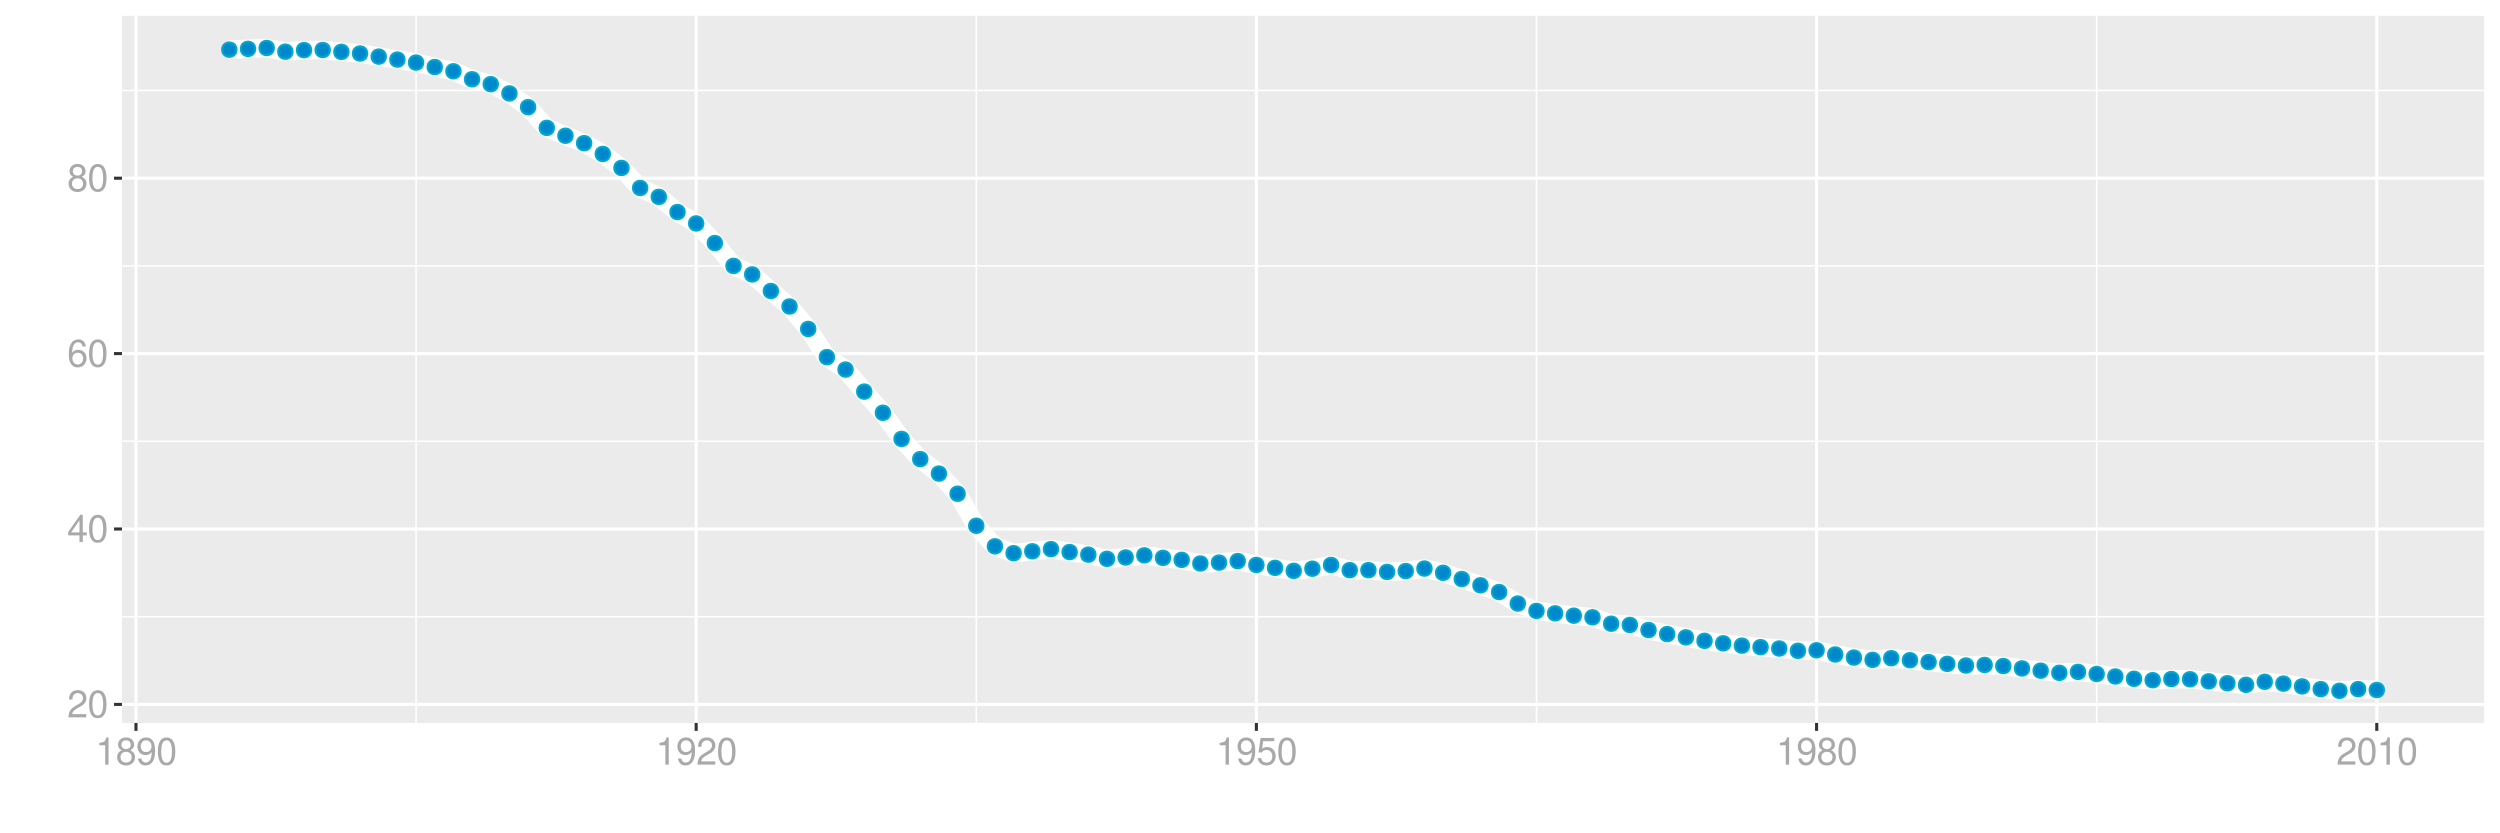 <?xml version="1.0" encoding="UTF-8"?>
<svg xmlns="http://www.w3.org/2000/svg" xmlns:xlink="http://www.w3.org/1999/xlink" width="864pt" height="288pt" viewBox="0 0 864 288" version="1.1">
<defs>
<g>
<symbol overflow="visible" id="glyph0-0">
<path style="stroke:none;" d=""/>
</symbol>
<symbol overflow="visible" id="glyph0-1">
<path style="stroke:none;" d="M 6.578 -1.125 L 1.734 -1.125 C 1.844 -1.906 2.266 -2.406 3.391 -3.094 L 4.688 -3.828 C 5.984 -4.531 6.641 -5.5 6.641 -6.656 C 6.641 -7.438 6.328 -8.156 5.781 -8.672 C 5.234 -9.172 4.562 -9.406 3.688 -9.406 C 2.516 -9.406 1.656 -8.984 1.141 -8.172 C 0.812 -7.688 0.672 -7.094 0.656 -6.156 L 1.797 -6.156 C 1.828 -6.781 1.906 -7.156 2.062 -7.469 C 2.359 -8.047 2.969 -8.391 3.656 -8.391 C 4.688 -8.391 5.469 -7.641 5.469 -6.625 C 5.469 -5.875 5.047 -5.219 4.219 -4.766 L 3.031 -4.062 C 1.109 -2.953 0.547 -2.062 0.438 -0.016 L 6.578 -0.016 Z M 6.578 -1.125 "/>
</symbol>
<symbol overflow="visible" id="glyph0-2">
<path style="stroke:none;" d="M 3.578 -9.406 C 2.719 -9.406 1.938 -9.016 1.453 -8.375 C 0.859 -7.547 0.562 -6.297 0.562 -4.547 C 0.562 -1.375 1.594 0.297 3.578 0.297 C 5.531 0.297 6.594 -1.375 6.594 -4.469 C 6.594 -6.297 6.312 -7.516 5.688 -8.375 C 5.219 -9.016 4.453 -9.406 3.578 -9.406 Z M 3.578 -8.391 C 4.812 -8.391 5.422 -7.125 5.422 -4.578 C 5.422 -1.891 4.828 -0.656 3.547 -0.656 C 2.344 -0.656 1.734 -1.953 1.734 -4.531 C 1.734 -7.125 2.344 -8.391 3.578 -8.391 Z M 3.578 -8.391 "/>
</symbol>
<symbol overflow="visible" id="glyph0-3">
<path style="stroke:none;" d="M 4.25 -2.281 L 4.25 0 L 5.391 0 L 5.391 -2.281 L 6.766 -2.281 L 6.766 -3.297 L 5.391 -3.297 L 5.391 -9.406 L 4.547 -9.406 L 0.359 -3.484 L 0.359 -2.281 Z M 4.25 -3.297 L 1.359 -3.297 L 4.25 -7.453 Z M 4.25 -3.297 "/>
</symbol>
<symbol overflow="visible" id="glyph0-4">
<path style="stroke:none;" d="M 6.469 -6.953 C 6.25 -8.484 5.266 -9.406 3.859 -9.406 C 2.844 -9.406 1.938 -8.906 1.391 -8.062 C 0.812 -7.141 0.562 -6 0.562 -4.297 C 0.562 -2.703 0.781 -1.703 1.344 -0.875 C 1.828 -0.109 2.641 0.297 3.656 0.297 C 5.406 0.297 6.672 -1.016 6.672 -2.844 C 6.672 -4.578 5.5 -5.797 3.844 -5.797 C 2.938 -5.797 2.219 -5.453 1.734 -4.766 C 1.734 -7.094 2.469 -8.391 3.781 -8.391 C 4.594 -8.391 5.141 -7.859 5.328 -6.953 Z M 3.703 -4.781 C 4.812 -4.781 5.5 -4 5.5 -2.75 C 5.5 -1.578 4.719 -0.719 3.672 -0.719 C 2.594 -0.719 1.797 -1.609 1.797 -2.812 C 1.797 -3.984 2.578 -4.781 3.703 -4.781 Z M 3.703 -4.781 "/>
</symbol>
<symbol overflow="visible" id="glyph0-5">
<path style="stroke:none;" d="M 5.078 -4.953 C 6.047 -5.531 6.344 -6 6.344 -6.891 C 6.344 -8.375 5.219 -9.406 3.578 -9.406 C 1.953 -9.406 0.812 -8.375 0.812 -6.906 C 0.812 -6 1.109 -5.547 2.047 -4.953 C 1 -4.422 0.484 -3.656 0.484 -2.609 C 0.484 -0.891 1.734 0.297 3.578 0.297 C 5.391 0.297 6.672 -0.891 6.672 -2.609 C 6.672 -3.656 6.156 -4.422 5.078 -4.953 Z M 3.578 -8.391 C 4.547 -8.391 5.172 -7.797 5.172 -6.859 C 5.172 -5.984 4.531 -5.391 3.578 -5.391 C 2.594 -5.391 1.969 -5.984 1.969 -6.891 C 1.969 -7.797 2.594 -8.391 3.578 -8.391 Z M 3.578 -4.438 C 4.719 -4.438 5.5 -3.672 5.5 -2.594 C 5.5 -1.453 4.734 -0.719 3.547 -0.719 C 2.438 -0.719 1.656 -1.484 1.656 -2.578 C 1.656 -3.688 2.422 -4.438 3.578 -4.438 Z M 3.578 -4.438 "/>
</symbol>
<symbol overflow="visible" id="glyph0-6">
<path style="stroke:none;" d="M 3.359 -6.688 L 3.359 0 L 4.516 0 L 4.516 -9.406 L 3.75 -9.406 C 3.359 -7.953 3.094 -7.766 1.328 -7.531 L 1.328 -6.688 Z M 3.359 -6.688 "/>
</symbol>
<symbol overflow="visible" id="glyph0-7">
<path style="stroke:none;" d="M 0.688 -2.141 C 0.906 -0.609 1.891 0.297 3.297 0.297 C 4.328 0.297 5.234 -0.188 5.781 -1.047 C 6.359 -1.969 6.609 -3.109 6.609 -4.812 C 6.609 -6.391 6.391 -7.391 5.844 -8.234 C 5.328 -9 4.531 -9.406 3.516 -9.406 C 1.75 -9.406 0.5 -8.094 0.5 -6.266 C 0.5 -4.531 1.656 -3.312 3.328 -3.312 C 4.203 -3.312 4.844 -3.625 5.438 -4.344 C 5.422 -2 4.688 -0.719 3.375 -0.719 C 2.578 -0.719 2.016 -1.234 1.828 -2.141 Z M 3.5 -8.391 C 4.562 -8.391 5.375 -7.5 5.375 -6.297 C 5.375 -5.141 4.594 -4.328 3.453 -4.328 C 2.359 -4.328 1.656 -5.109 1.656 -6.359 C 1.656 -7.547 2.438 -8.391 3.5 -8.391 Z M 3.5 -8.391 "/>
</symbol>
<symbol overflow="visible" id="glyph0-8">
<path style="stroke:none;" d="M 6.188 -9.219 L 1.438 -9.219 L 0.734 -4.203 L 1.797 -4.203 C 2.328 -4.844 2.766 -5.062 3.5 -5.062 C 4.734 -5.062 5.5 -4.219 5.5 -2.844 C 5.5 -1.516 4.734 -0.719 3.484 -0.719 C 2.484 -0.719 1.875 -1.219 1.594 -2.266 L 0.453 -2.266 C 0.609 -1.516 0.734 -1.141 1.016 -0.812 C 1.531 -0.109 2.469 0.297 3.516 0.297 C 5.375 0.297 6.672 -1.047 6.672 -3 C 6.672 -4.828 5.453 -6.078 3.688 -6.078 C 3.047 -6.078 2.516 -5.906 1.984 -5.516 L 2.359 -8.094 L 6.188 -8.094 Z M 6.188 -9.219 "/>
</symbol>
</g>
<clipPath id="clip1">
  <path d="M 42.152 5.48 L 858.523 5.48 L 858.523 249.852 L 42.152 249.852 Z M 42.152 5.48 "/>
</clipPath>
<clipPath id="clip2">
  <path d="M 42.152 212 L 858.523 212 L 858.523 214 L 42.152 214 Z M 42.152 212 "/>
</clipPath>
<clipPath id="clip3">
  <path d="M 42.152 152 L 858.523 152 L 858.523 153 L 42.152 153 Z M 42.152 152 "/>
</clipPath>
<clipPath id="clip4">
  <path d="M 42.152 91 L 858.523 91 L 858.523 93 L 42.152 93 Z M 42.152 91 "/>
</clipPath>
<clipPath id="clip5">
  <path d="M 42.152 31 L 858.523 31 L 858.523 32 L 42.152 32 Z M 42.152 31 "/>
</clipPath>
<clipPath id="clip6">
  <path d="M 143 5.48 L 145 5.48 L 145 249.852 L 143 249.852 Z M 143 5.48 "/>
</clipPath>
<clipPath id="clip7">
  <path d="M 337 5.48 L 338 5.48 L 338 249.852 L 337 249.852 Z M 337 5.48 "/>
</clipPath>
<clipPath id="clip8">
  <path d="M 530 5.48 L 532 5.48 L 532 249.852 L 530 249.852 Z M 530 5.48 "/>
</clipPath>
<clipPath id="clip9">
  <path d="M 724 5.48 L 725 5.48 L 725 249.852 L 724 249.852 Z M 724 5.48 "/>
</clipPath>
<clipPath id="clip10">
  <path d="M 42.152 242 L 858.523 242 L 858.523 244 L 42.152 244 Z M 42.152 242 "/>
</clipPath>
<clipPath id="clip11">
  <path d="M 42.152 182 L 858.523 182 L 858.523 184 L 42.152 184 Z M 42.152 182 "/>
</clipPath>
<clipPath id="clip12">
  <path d="M 42.152 121 L 858.523 121 L 858.523 123 L 42.152 123 Z M 42.152 121 "/>
</clipPath>
<clipPath id="clip13">
  <path d="M 42.152 61 L 858.523 61 L 858.523 63 L 42.152 63 Z M 42.152 61 "/>
</clipPath>
<clipPath id="clip14">
  <path d="M 46 5.48 L 48 5.48 L 48 249.852 L 46 249.852 Z M 46 5.48 "/>
</clipPath>
<clipPath id="clip15">
  <path d="M 240 5.48 L 242 5.48 L 242 249.852 L 240 249.852 Z M 240 5.48 "/>
</clipPath>
<clipPath id="clip16">
  <path d="M 433 5.48 L 435 5.48 L 435 249.852 L 433 249.852 Z M 433 5.48 "/>
</clipPath>
<clipPath id="clip17">
  <path d="M 627 5.48 L 629 5.48 L 629 249.852 L 627 249.852 Z M 627 5.48 "/>
</clipPath>
<clipPath id="clip18">
  <path d="M 820 5.48 L 822 5.48 L 822 249.852 L 820 249.852 Z M 820 5.48 "/>
</clipPath>
</defs>
<g id="surface5966">
<rect x="0" y="0" width="864" height="288" style="fill:rgb(100%,100%,100%);fill-opacity:1;stroke:none;"/>
<rect x="0" y="0" width="864" height="288" style="fill:rgb(100%,100%,100%);fill-opacity:1;stroke:none;"/>
<path style="fill:none;stroke-width:1.067;stroke-linecap:round;stroke-linejoin:round;stroke:rgb(100%,100%,100%);stroke-opacity:1;stroke-miterlimit:10;" d="M 0 288 L 864 288 L 864 0 L 0 0 Z M 0 288 "/>
<g clip-path="url(#clip1)" clip-rule="nonzero">
<path style=" stroke:none;fill-rule:nonzero;fill:rgb(92.157%,92.157%,92.157%);fill-opacity:1;" d="M 42.152 249.848 L 858.523 249.848 L 858.523 5.477 L 42.152 5.477 Z M 42.152 249.848 "/>
</g>
<g clip-path="url(#clip2)" clip-rule="nonzero">
<path style="fill:none;stroke-width:0.533;stroke-linecap:butt;stroke-linejoin:round;stroke:rgb(100%,100%,100%);stroke-opacity:1;stroke-miterlimit:10;" d="M 42.152 213.137 L 858.52 213.137 "/>
</g>
<g clip-path="url(#clip3)" clip-rule="nonzero">
<path style="fill:none;stroke-width:0.533;stroke-linecap:butt;stroke-linejoin:round;stroke:rgb(100%,100%,100%);stroke-opacity:1;stroke-miterlimit:10;" d="M 42.152 152.516 L 858.52 152.516 "/>
</g>
<g clip-path="url(#clip4)" clip-rule="nonzero">
<path style="fill:none;stroke-width:0.533;stroke-linecap:butt;stroke-linejoin:round;stroke:rgb(100%,100%,100%);stroke-opacity:1;stroke-miterlimit:10;" d="M 42.152 91.898 L 858.52 91.898 "/>
</g>
<g clip-path="url(#clip5)" clip-rule="nonzero">
<path style="fill:none;stroke-width:0.533;stroke-linecap:butt;stroke-linejoin:round;stroke:rgb(100%,100%,100%);stroke-opacity:1;stroke-miterlimit:10;" d="M 42.152 31.281 L 858.52 31.281 "/>
</g>
<g clip-path="url(#clip6)" clip-rule="nonzero">
<path style="fill:none;stroke-width:0.533;stroke-linecap:butt;stroke-linejoin:round;stroke:rgb(100%,100%,100%);stroke-opacity:1;stroke-miterlimit:10;" d="M 143.793 249.848 L 143.793 5.48 "/>
</g>
<g clip-path="url(#clip7)" clip-rule="nonzero">
<path style="fill:none;stroke-width:0.533;stroke-linecap:butt;stroke-linejoin:round;stroke:rgb(100%,100%,100%);stroke-opacity:1;stroke-miterlimit:10;" d="M 337.398 249.848 L 337.398 5.48 "/>
</g>
<g clip-path="url(#clip8)" clip-rule="nonzero">
<path style="fill:none;stroke-width:0.533;stroke-linecap:butt;stroke-linejoin:round;stroke:rgb(100%,100%,100%);stroke-opacity:1;stroke-miterlimit:10;" d="M 531.004 249.848 L 531.004 5.48 "/>
</g>
<g clip-path="url(#clip9)" clip-rule="nonzero">
<path style="fill:none;stroke-width:0.533;stroke-linecap:butt;stroke-linejoin:round;stroke:rgb(100%,100%,100%);stroke-opacity:1;stroke-miterlimit:10;" d="M 724.609 249.848 L 724.609 5.48 "/>
</g>
<g clip-path="url(#clip10)" clip-rule="nonzero">
<path style="fill:none;stroke-width:1.067;stroke-linecap:butt;stroke-linejoin:round;stroke:rgb(100%,100%,100%);stroke-opacity:1;stroke-miterlimit:10;" d="M 42.152 243.445 L 858.52 243.445 "/>
</g>
<g clip-path="url(#clip11)" clip-rule="nonzero">
<path style="fill:none;stroke-width:1.067;stroke-linecap:butt;stroke-linejoin:round;stroke:rgb(100%,100%,100%);stroke-opacity:1;stroke-miterlimit:10;" d="M 42.152 182.828 L 858.52 182.828 "/>
</g>
<g clip-path="url(#clip12)" clip-rule="nonzero">
<path style="fill:none;stroke-width:1.067;stroke-linecap:butt;stroke-linejoin:round;stroke:rgb(100%,100%,100%);stroke-opacity:1;stroke-miterlimit:10;" d="M 42.152 122.207 L 858.52 122.207 "/>
</g>
<g clip-path="url(#clip13)" clip-rule="nonzero">
<path style="fill:none;stroke-width:1.067;stroke-linecap:butt;stroke-linejoin:round;stroke:rgb(100%,100%,100%);stroke-opacity:1;stroke-miterlimit:10;" d="M 42.152 61.59 L 858.52 61.59 "/>
</g>
<g clip-path="url(#clip14)" clip-rule="nonzero">
<path style="fill:none;stroke-width:1.067;stroke-linecap:butt;stroke-linejoin:round;stroke:rgb(100%,100%,100%);stroke-opacity:1;stroke-miterlimit:10;" d="M 46.992 249.848 L 46.992 5.48 "/>
</g>
<g clip-path="url(#clip15)" clip-rule="nonzero">
<path style="fill:none;stroke-width:1.067;stroke-linecap:butt;stroke-linejoin:round;stroke:rgb(100%,100%,100%);stroke-opacity:1;stroke-miterlimit:10;" d="M 240.598 249.848 L 240.598 5.48 "/>
</g>
<g clip-path="url(#clip16)" clip-rule="nonzero">
<path style="fill:none;stroke-width:1.067;stroke-linecap:butt;stroke-linejoin:round;stroke:rgb(100%,100%,100%);stroke-opacity:1;stroke-miterlimit:10;" d="M 434.203 249.848 L 434.203 5.48 "/>
</g>
<g clip-path="url(#clip17)" clip-rule="nonzero">
<path style="fill:none;stroke-width:1.067;stroke-linecap:butt;stroke-linejoin:round;stroke:rgb(100%,100%,100%);stroke-opacity:1;stroke-miterlimit:10;" d="M 627.809 249.848 L 627.809 5.48 "/>
</g>
<g clip-path="url(#clip18)" clip-rule="nonzero">
<path style="fill:none;stroke-width:1.067;stroke-linecap:butt;stroke-linejoin:round;stroke:rgb(100%,100%,100%);stroke-opacity:1;stroke-miterlimit:10;" d="M 821.414 249.848 L 821.414 5.48 "/>
</g>
<path style="fill:none;stroke-width:6.402;stroke-linecap:butt;stroke-linejoin:round;stroke:rgb(100%,100%,100%);stroke-opacity:1;stroke-miterlimit:10;" d="M 79.258 17.156 L 85.711 16.891 L 92.164 16.586 L 98.617 17.859 L 105.074 17.32 L 111.527 17.285 L 117.98 17.922 L 124.434 18.492 L 130.887 19.57 L 137.34 20.594 L 143.793 21.625 L 150.246 23.176 L 156.699 24.641 L 163.152 27.395 L 169.609 29.086 L 176.062 32.289 L 182.516 37.039 L 188.969 44.191 L 195.422 46.914 L 201.875 49.48 L 208.328 53.211 L 214.781 58.039 L 221.234 64.961 L 227.688 68.039 L 234.145 73.281 L 240.598 77.223 L 247.051 84 L 253.504 91.895 L 259.957 94.844 L 266.41 100.566 L 272.863 105.922 L 279.316 113.684 L 285.77 123.43 L 292.223 127.723 L 298.68 135.344 L 305.133 142.66 L 311.586 151.699 L 318.039 158.672 L 324.492 163.672 L 330.945 170.637 L 337.398 181.707 L 343.852 188.816 L 350.305 191.18 L 356.758 190.527 L 363.215 189.777 L 369.668 190.789 L 376.121 191.691 L 382.574 193.141 L 389.027 192.668 L 395.48 191.934 L 401.934 192.797 L 408.387 193.484 L 414.84 194.754 L 421.293 194.434 L 427.75 193.914 L 434.203 195.246 L 440.656 196.246 L 447.109 197.289 L 453.562 196.547 L 460.016 195.25 L 466.469 197.051 L 472.922 197.047 L 479.375 197.652 L 485.828 197.359 L 492.285 196.492 L 498.738 197.949 L 505.191 200.121 L 511.645 202.285 L 518.098 204.609 L 524.551 208.586 L 531.004 211.133 L 537.457 211.977 L 543.91 212.777 L 550.363 213.344 L 556.82 215.555 L 563.273 215.984 L 569.727 217.738 L 576.18 219.137 L 582.633 220.277 L 589.086 221.469 L 595.539 222.336 L 601.992 223.137 L 608.445 223.66 L 614.898 224.125 L 621.355 224.922 L 627.809 224.734 L 634.262 226.191 L 640.715 227.262 L 647.168 228.047 L 653.621 227.473 L 660.074 228.168 L 666.527 228.812 L 672.98 229.426 L 679.434 230.008 L 685.891 229.805 L 692.344 230.184 L 698.797 231.004 L 705.25 231.789 L 711.703 232.531 L 718.156 232.203 L 724.609 232.926 L 731.062 233.793 L 737.516 234.598 L 743.969 235.078 L 750.426 234.68 L 756.879 234.754 L 763.332 235.473 L 769.785 236.133 L 776.238 236.672 L 782.691 235.625 L 789.145 236.262 L 795.598 237.223 L 802.051 238.172 L 808.504 238.742 L 814.961 238.164 L 821.414 238.473 "/>
<path style="fill-rule:nonzero;fill:rgb(0%,53.333%,80%);fill-opacity:1;stroke-width:0.709;stroke-linecap:round;stroke-linejoin:round;stroke:rgb(0%,66.667%,80%);stroke-opacity:1;stroke-miterlimit:10;" d="M 81.746 17.156 C 81.746 20.473 76.77 20.473 76.77 17.156 C 76.77 13.836 81.746 13.836 81.746 17.156 "/>
<path style="fill-rule:nonzero;fill:rgb(0%,53.333%,80%);fill-opacity:1;stroke-width:0.709;stroke-linecap:round;stroke-linejoin:round;stroke:rgb(0%,66.667%,80%);stroke-opacity:1;stroke-miterlimit:10;" d="M 88.199 16.891 C 88.199 20.207 83.223 20.207 83.223 16.891 C 83.223 13.57 88.199 13.57 88.199 16.891 "/>
<path style="fill-rule:nonzero;fill:rgb(0%,53.333%,80%);fill-opacity:1;stroke-width:0.709;stroke-linecap:round;stroke-linejoin:round;stroke:rgb(0%,66.667%,80%);stroke-opacity:1;stroke-miterlimit:10;" d="M 94.652 16.586 C 94.652 19.906 89.676 19.906 89.676 16.586 C 89.676 13.27 94.652 13.27 94.652 16.586 "/>
<path style="fill-rule:nonzero;fill:rgb(0%,53.333%,80%);fill-opacity:1;stroke-width:0.709;stroke-linecap:round;stroke-linejoin:round;stroke:rgb(0%,66.667%,80%);stroke-opacity:1;stroke-miterlimit:10;" d="M 101.105 17.859 C 101.105 21.18 96.129 21.18 96.129 17.859 C 96.129 14.543 101.105 14.543 101.105 17.859 "/>
<path style="fill-rule:nonzero;fill:rgb(0%,53.333%,80%);fill-opacity:1;stroke-width:0.709;stroke-linecap:round;stroke-linejoin:round;stroke:rgb(0%,66.667%,80%);stroke-opacity:1;stroke-miterlimit:10;" d="M 107.562 17.32 C 107.562 20.637 102.586 20.637 102.586 17.32 C 102.586 14 107.562 14 107.562 17.32 "/>
<path style="fill-rule:nonzero;fill:rgb(0%,53.333%,80%);fill-opacity:1;stroke-width:0.709;stroke-linecap:round;stroke-linejoin:round;stroke:rgb(0%,66.667%,80%);stroke-opacity:1;stroke-miterlimit:10;" d="M 114.016 17.285 C 114.016 20.602 109.039 20.602 109.039 17.285 C 109.039 13.965 114.016 13.965 114.016 17.285 "/>
<path style="fill-rule:nonzero;fill:rgb(0%,53.333%,80%);fill-opacity:1;stroke-width:0.709;stroke-linecap:round;stroke-linejoin:round;stroke:rgb(0%,66.667%,80%);stroke-opacity:1;stroke-miterlimit:10;" d="M 120.469 17.922 C 120.469 21.238 115.492 21.238 115.492 17.922 C 115.492 14.605 120.469 14.605 120.469 17.922 "/>
<path style="fill-rule:nonzero;fill:rgb(0%,53.333%,80%);fill-opacity:1;stroke-width:0.709;stroke-linecap:round;stroke-linejoin:round;stroke:rgb(0%,66.667%,80%);stroke-opacity:1;stroke-miterlimit:10;" d="M 126.922 18.492 C 126.922 21.812 121.945 21.812 121.945 18.492 C 121.945 15.176 126.922 15.176 126.922 18.492 "/>
<path style="fill-rule:nonzero;fill:rgb(0%,53.333%,80%);fill-opacity:1;stroke-width:0.709;stroke-linecap:round;stroke-linejoin:round;stroke:rgb(0%,66.667%,80%);stroke-opacity:1;stroke-miterlimit:10;" d="M 133.375 19.57 C 133.375 22.887 128.398 22.887 128.398 19.57 C 128.398 16.254 133.375 16.254 133.375 19.57 "/>
<path style="fill-rule:nonzero;fill:rgb(0%,53.333%,80%);fill-opacity:1;stroke-width:0.709;stroke-linecap:round;stroke-linejoin:round;stroke:rgb(0%,66.667%,80%);stroke-opacity:1;stroke-miterlimit:10;" d="M 139.828 20.594 C 139.828 23.914 134.852 23.914 134.852 20.594 C 134.852 17.277 139.828 17.277 139.828 20.594 "/>
<path style="fill-rule:nonzero;fill:rgb(0%,53.333%,80%);fill-opacity:1;stroke-width:0.709;stroke-linecap:round;stroke-linejoin:round;stroke:rgb(0%,66.667%,80%);stroke-opacity:1;stroke-miterlimit:10;" d="M 146.281 21.625 C 146.281 24.941 141.305 24.941 141.305 21.625 C 141.305 18.305 146.281 18.305 146.281 21.625 "/>
<path style="fill-rule:nonzero;fill:rgb(0%,53.333%,80%);fill-opacity:1;stroke-width:0.709;stroke-linecap:round;stroke-linejoin:round;stroke:rgb(0%,66.667%,80%);stroke-opacity:1;stroke-miterlimit:10;" d="M 152.734 23.176 C 152.734 26.492 147.758 26.492 147.758 23.176 C 147.758 19.855 152.734 19.855 152.734 23.176 "/>
<path style="fill-rule:nonzero;fill:rgb(0%,53.333%,80%);fill-opacity:1;stroke-width:0.709;stroke-linecap:round;stroke-linejoin:round;stroke:rgb(0%,66.667%,80%);stroke-opacity:1;stroke-miterlimit:10;" d="M 159.188 24.641 C 159.188 27.957 154.211 27.957 154.211 24.641 C 154.211 21.32 159.188 21.32 159.188 24.641 "/>
<path style="fill-rule:nonzero;fill:rgb(0%,53.333%,80%);fill-opacity:1;stroke-width:0.709;stroke-linecap:round;stroke-linejoin:round;stroke:rgb(0%,66.667%,80%);stroke-opacity:1;stroke-miterlimit:10;" d="M 165.641 27.395 C 165.641 30.715 160.664 30.715 160.664 27.395 C 160.664 24.078 165.641 24.078 165.641 27.395 "/>
<path style="fill-rule:nonzero;fill:rgb(0%,53.333%,80%);fill-opacity:1;stroke-width:0.709;stroke-linecap:round;stroke-linejoin:round;stroke:rgb(0%,66.667%,80%);stroke-opacity:1;stroke-miterlimit:10;" d="M 172.098 29.086 C 172.098 32.402 167.121 32.402 167.121 29.086 C 167.121 25.77 172.098 25.77 172.098 29.086 "/>
<path style="fill-rule:nonzero;fill:rgb(0%,53.333%,80%);fill-opacity:1;stroke-width:0.709;stroke-linecap:round;stroke-linejoin:round;stroke:rgb(0%,66.667%,80%);stroke-opacity:1;stroke-miterlimit:10;" d="M 178.551 32.289 C 178.551 35.605 173.574 35.605 173.574 32.289 C 173.574 28.969 178.551 28.969 178.551 32.289 "/>
<path style="fill-rule:nonzero;fill:rgb(0%,53.333%,80%);fill-opacity:1;stroke-width:0.709;stroke-linecap:round;stroke-linejoin:round;stroke:rgb(0%,66.667%,80%);stroke-opacity:1;stroke-miterlimit:10;" d="M 185.004 37.039 C 185.004 40.359 180.027 40.359 180.027 37.039 C 180.027 33.723 185.004 33.723 185.004 37.039 "/>
<path style="fill-rule:nonzero;fill:rgb(0%,53.333%,80%);fill-opacity:1;stroke-width:0.709;stroke-linecap:round;stroke-linejoin:round;stroke:rgb(0%,66.667%,80%);stroke-opacity:1;stroke-miterlimit:10;" d="M 191.457 44.191 C 191.457 47.508 186.48 47.508 186.48 44.191 C 186.48 40.875 191.457 40.875 191.457 44.191 "/>
<path style="fill-rule:nonzero;fill:rgb(0%,53.333%,80%);fill-opacity:1;stroke-width:0.709;stroke-linecap:round;stroke-linejoin:round;stroke:rgb(0%,66.667%,80%);stroke-opacity:1;stroke-miterlimit:10;" d="M 197.91 46.914 C 197.91 50.23 192.934 50.23 192.934 46.914 C 192.934 43.598 197.91 43.598 197.91 46.914 "/>
<path style="fill-rule:nonzero;fill:rgb(0%,53.333%,80%);fill-opacity:1;stroke-width:0.709;stroke-linecap:round;stroke-linejoin:round;stroke:rgb(0%,66.667%,80%);stroke-opacity:1;stroke-miterlimit:10;" d="M 204.363 49.48 C 204.363 52.801 199.387 52.801 199.387 49.48 C 199.387 46.164 204.363 46.164 204.363 49.48 "/>
<path style="fill-rule:nonzero;fill:rgb(0%,53.333%,80%);fill-opacity:1;stroke-width:0.709;stroke-linecap:round;stroke-linejoin:round;stroke:rgb(0%,66.667%,80%);stroke-opacity:1;stroke-miterlimit:10;" d="M 210.816 53.211 C 210.816 56.527 205.84 56.527 205.84 53.211 C 205.84 49.895 210.816 49.895 210.816 53.211 "/>
<path style="fill-rule:nonzero;fill:rgb(0%,53.333%,80%);fill-opacity:1;stroke-width:0.709;stroke-linecap:round;stroke-linejoin:round;stroke:rgb(0%,66.667%,80%);stroke-opacity:1;stroke-miterlimit:10;" d="M 217.27 58.039 C 217.27 61.355 212.293 61.355 212.293 58.039 C 212.293 54.719 217.27 54.719 217.27 58.039 "/>
<path style="fill-rule:nonzero;fill:rgb(0%,53.333%,80%);fill-opacity:1;stroke-width:0.709;stroke-linecap:round;stroke-linejoin:round;stroke:rgb(0%,66.667%,80%);stroke-opacity:1;stroke-miterlimit:10;" d="M 223.723 64.961 C 223.723 68.277 218.746 68.277 218.746 64.961 C 218.746 61.641 223.723 61.641 223.723 64.961 "/>
<path style="fill-rule:nonzero;fill:rgb(0%,53.333%,80%);fill-opacity:1;stroke-width:0.709;stroke-linecap:round;stroke-linejoin:round;stroke:rgb(0%,66.667%,80%);stroke-opacity:1;stroke-miterlimit:10;" d="M 230.176 68.039 C 230.176 71.355 225.199 71.355 225.199 68.039 C 225.199 64.723 230.176 64.723 230.176 68.039 "/>
<path style="fill-rule:nonzero;fill:rgb(0%,53.333%,80%);fill-opacity:1;stroke-width:0.709;stroke-linecap:round;stroke-linejoin:round;stroke:rgb(0%,66.667%,80%);stroke-opacity:1;stroke-miterlimit:10;" d="M 236.633 73.281 C 236.633 76.598 231.656 76.598 231.656 73.281 C 231.656 69.965 236.633 69.965 236.633 73.281 "/>
<path style="fill-rule:nonzero;fill:rgb(0%,53.333%,80%);fill-opacity:1;stroke-width:0.709;stroke-linecap:round;stroke-linejoin:round;stroke:rgb(0%,66.667%,80%);stroke-opacity:1;stroke-miterlimit:10;" d="M 243.086 77.223 C 243.086 80.539 238.109 80.539 238.109 77.223 C 238.109 73.902 243.086 73.902 243.086 77.223 "/>
<path style="fill-rule:nonzero;fill:rgb(0%,53.333%,80%);fill-opacity:1;stroke-width:0.709;stroke-linecap:round;stroke-linejoin:round;stroke:rgb(0%,66.667%,80%);stroke-opacity:1;stroke-miterlimit:10;" d="M 249.539 84 C 249.539 87.32 244.562 87.32 244.562 84 C 244.562 80.684 249.539 80.684 249.539 84 "/>
<path style="fill-rule:nonzero;fill:rgb(0%,53.333%,80%);fill-opacity:1;stroke-width:0.709;stroke-linecap:round;stroke-linejoin:round;stroke:rgb(0%,66.667%,80%);stroke-opacity:1;stroke-miterlimit:10;" d="M 255.992 91.895 C 255.992 95.215 251.016 95.215 251.016 91.895 C 251.016 88.578 255.992 88.578 255.992 91.895 "/>
<path style="fill-rule:nonzero;fill:rgb(0%,53.333%,80%);fill-opacity:1;stroke-width:0.709;stroke-linecap:round;stroke-linejoin:round;stroke:rgb(0%,66.667%,80%);stroke-opacity:1;stroke-miterlimit:10;" d="M 262.445 94.844 C 262.445 98.16 257.469 98.16 257.469 94.844 C 257.469 91.527 262.445 91.527 262.445 94.844 "/>
<path style="fill-rule:nonzero;fill:rgb(0%,53.333%,80%);fill-opacity:1;stroke-width:0.709;stroke-linecap:round;stroke-linejoin:round;stroke:rgb(0%,66.667%,80%);stroke-opacity:1;stroke-miterlimit:10;" d="M 268.898 100.566 C 268.898 103.883 263.922 103.883 263.922 100.566 C 263.922 97.25 268.898 97.25 268.898 100.566 "/>
<path style="fill-rule:nonzero;fill:rgb(0%,53.333%,80%);fill-opacity:1;stroke-width:0.709;stroke-linecap:round;stroke-linejoin:round;stroke:rgb(0%,66.667%,80%);stroke-opacity:1;stroke-miterlimit:10;" d="M 275.352 105.922 C 275.352 109.238 270.375 109.238 270.375 105.922 C 270.375 102.605 275.352 102.605 275.352 105.922 "/>
<path style="fill-rule:nonzero;fill:rgb(0%,53.333%,80%);fill-opacity:1;stroke-width:0.709;stroke-linecap:round;stroke-linejoin:round;stroke:rgb(0%,66.667%,80%);stroke-opacity:1;stroke-miterlimit:10;" d="M 281.805 113.684 C 281.805 117 276.828 117 276.828 113.684 C 276.828 110.363 281.805 110.363 281.805 113.684 "/>
<path style="fill-rule:nonzero;fill:rgb(0%,53.333%,80%);fill-opacity:1;stroke-width:0.709;stroke-linecap:round;stroke-linejoin:round;stroke:rgb(0%,66.667%,80%);stroke-opacity:1;stroke-miterlimit:10;" d="M 288.258 123.43 C 288.258 126.75 283.281 126.75 283.281 123.43 C 283.281 120.113 288.258 120.113 288.258 123.43 "/>
<path style="fill-rule:nonzero;fill:rgb(0%,53.333%,80%);fill-opacity:1;stroke-width:0.709;stroke-linecap:round;stroke-linejoin:round;stroke:rgb(0%,66.667%,80%);stroke-opacity:1;stroke-miterlimit:10;" d="M 294.711 127.723 C 294.711 131.039 289.734 131.039 289.734 127.723 C 289.734 124.406 294.711 124.406 294.711 127.723 "/>
<path style="fill-rule:nonzero;fill:rgb(0%,53.333%,80%);fill-opacity:1;stroke-width:0.709;stroke-linecap:round;stroke-linejoin:round;stroke:rgb(0%,66.667%,80%);stroke-opacity:1;stroke-miterlimit:10;" d="M 301.168 135.344 C 301.168 138.66 296.191 138.66 296.191 135.344 C 296.191 132.023 301.168 132.023 301.168 135.344 "/>
<path style="fill-rule:nonzero;fill:rgb(0%,53.333%,80%);fill-opacity:1;stroke-width:0.709;stroke-linecap:round;stroke-linejoin:round;stroke:rgb(0%,66.667%,80%);stroke-opacity:1;stroke-miterlimit:10;" d="M 307.621 142.66 C 307.621 145.977 302.645 145.977 302.645 142.66 C 302.645 139.344 307.621 139.344 307.621 142.66 "/>
<path style="fill-rule:nonzero;fill:rgb(0%,53.333%,80%);fill-opacity:1;stroke-width:0.709;stroke-linecap:round;stroke-linejoin:round;stroke:rgb(0%,66.667%,80%);stroke-opacity:1;stroke-miterlimit:10;" d="M 314.074 151.699 C 314.074 155.016 309.098 155.016 309.098 151.699 C 309.098 148.383 314.074 148.383 314.074 151.699 "/>
<path style="fill-rule:nonzero;fill:rgb(0%,53.333%,80%);fill-opacity:1;stroke-width:0.709;stroke-linecap:round;stroke-linejoin:round;stroke:rgb(0%,66.667%,80%);stroke-opacity:1;stroke-miterlimit:10;" d="M 320.527 158.672 C 320.527 161.988 315.551 161.988 315.551 158.672 C 315.551 155.352 320.527 155.352 320.527 158.672 "/>
<path style="fill-rule:nonzero;fill:rgb(0%,53.333%,80%);fill-opacity:1;stroke-width:0.709;stroke-linecap:round;stroke-linejoin:round;stroke:rgb(0%,66.667%,80%);stroke-opacity:1;stroke-miterlimit:10;" d="M 326.98 163.672 C 326.98 166.992 322.004 166.992 322.004 163.672 C 322.004 160.355 326.98 160.355 326.98 163.672 "/>
<path style="fill-rule:nonzero;fill:rgb(0%,53.333%,80%);fill-opacity:1;stroke-width:0.709;stroke-linecap:round;stroke-linejoin:round;stroke:rgb(0%,66.667%,80%);stroke-opacity:1;stroke-miterlimit:10;" d="M 333.434 170.637 C 333.434 173.953 328.457 173.953 328.457 170.637 C 328.457 167.316 333.434 167.316 333.434 170.637 "/>
<path style="fill-rule:nonzero;fill:rgb(0%,53.333%,80%);fill-opacity:1;stroke-width:0.709;stroke-linecap:round;stroke-linejoin:round;stroke:rgb(0%,66.667%,80%);stroke-opacity:1;stroke-miterlimit:10;" d="M 339.887 181.707 C 339.887 185.023 334.91 185.023 334.91 181.707 C 334.91 178.391 339.887 178.391 339.887 181.707 "/>
<path style="fill-rule:nonzero;fill:rgb(0%,53.333%,80%);fill-opacity:1;stroke-width:0.709;stroke-linecap:round;stroke-linejoin:round;stroke:rgb(0%,66.667%,80%);stroke-opacity:1;stroke-miterlimit:10;" d="M 346.34 188.816 C 346.34 192.133 341.363 192.133 341.363 188.816 C 341.363 185.496 346.34 185.496 346.34 188.816 "/>
<path style="fill-rule:nonzero;fill:rgb(0%,53.333%,80%);fill-opacity:1;stroke-width:0.709;stroke-linecap:round;stroke-linejoin:round;stroke:rgb(0%,66.667%,80%);stroke-opacity:1;stroke-miterlimit:10;" d="M 352.793 191.18 C 352.793 194.5 347.816 194.5 347.816 191.18 C 347.816 187.863 352.793 187.863 352.793 191.18 "/>
<path style="fill-rule:nonzero;fill:rgb(0%,53.333%,80%);fill-opacity:1;stroke-width:0.709;stroke-linecap:round;stroke-linejoin:round;stroke:rgb(0%,66.667%,80%);stroke-opacity:1;stroke-miterlimit:10;" d="M 359.246 190.527 C 359.246 193.848 354.27 193.848 354.27 190.527 C 354.27 187.211 359.246 187.211 359.246 190.527 "/>
<path style="fill-rule:nonzero;fill:rgb(0%,53.333%,80%);fill-opacity:1;stroke-width:0.709;stroke-linecap:round;stroke-linejoin:round;stroke:rgb(0%,66.667%,80%);stroke-opacity:1;stroke-miterlimit:10;" d="M 365.703 189.777 C 365.703 193.098 360.727 193.098 360.727 189.777 C 360.727 186.461 365.703 186.461 365.703 189.777 "/>
<path style="fill-rule:nonzero;fill:rgb(0%,53.333%,80%);fill-opacity:1;stroke-width:0.709;stroke-linecap:round;stroke-linejoin:round;stroke:rgb(0%,66.667%,80%);stroke-opacity:1;stroke-miterlimit:10;" d="M 372.156 190.789 C 372.156 194.109 367.18 194.109 367.18 190.789 C 367.18 187.473 372.156 187.473 372.156 190.789 "/>
<path style="fill-rule:nonzero;fill:rgb(0%,53.333%,80%);fill-opacity:1;stroke-width:0.709;stroke-linecap:round;stroke-linejoin:round;stroke:rgb(0%,66.667%,80%);stroke-opacity:1;stroke-miterlimit:10;" d="M 378.609 191.691 C 378.609 195.008 373.633 195.008 373.633 191.691 C 373.633 188.371 378.609 188.371 378.609 191.691 "/>
<path style="fill-rule:nonzero;fill:rgb(0%,53.333%,80%);fill-opacity:1;stroke-width:0.709;stroke-linecap:round;stroke-linejoin:round;stroke:rgb(0%,66.667%,80%);stroke-opacity:1;stroke-miterlimit:10;" d="M 385.062 193.141 C 385.062 196.457 380.086 196.457 380.086 193.141 C 380.086 189.82 385.062 189.82 385.062 193.141 "/>
<path style="fill-rule:nonzero;fill:rgb(0%,53.333%,80%);fill-opacity:1;stroke-width:0.709;stroke-linecap:round;stroke-linejoin:round;stroke:rgb(0%,66.667%,80%);stroke-opacity:1;stroke-miterlimit:10;" d="M 391.516 192.668 C 391.516 195.984 386.539 195.984 386.539 192.668 C 386.539 189.352 391.516 189.352 391.516 192.668 "/>
<path style="fill-rule:nonzero;fill:rgb(0%,53.333%,80%);fill-opacity:1;stroke-width:0.709;stroke-linecap:round;stroke-linejoin:round;stroke:rgb(0%,66.667%,80%);stroke-opacity:1;stroke-miterlimit:10;" d="M 397.969 191.934 C 397.969 195.25 392.992 195.25 392.992 191.934 C 392.992 188.617 397.969 188.617 397.969 191.934 "/>
<path style="fill-rule:nonzero;fill:rgb(0%,53.333%,80%);fill-opacity:1;stroke-width:0.709;stroke-linecap:round;stroke-linejoin:round;stroke:rgb(0%,66.667%,80%);stroke-opacity:1;stroke-miterlimit:10;" d="M 404.422 192.797 C 404.422 196.113 399.445 196.113 399.445 192.797 C 399.445 189.477 404.422 189.477 404.422 192.797 "/>
<path style="fill-rule:nonzero;fill:rgb(0%,53.333%,80%);fill-opacity:1;stroke-width:0.709;stroke-linecap:round;stroke-linejoin:round;stroke:rgb(0%,66.667%,80%);stroke-opacity:1;stroke-miterlimit:10;" d="M 410.875 193.484 C 410.875 196.805 405.898 196.805 405.898 193.484 C 405.898 190.168 410.875 190.168 410.875 193.484 "/>
<path style="fill-rule:nonzero;fill:rgb(0%,53.333%,80%);fill-opacity:1;stroke-width:0.709;stroke-linecap:round;stroke-linejoin:round;stroke:rgb(0%,66.667%,80%);stroke-opacity:1;stroke-miterlimit:10;" d="M 417.328 194.754 C 417.328 198.07 412.352 198.07 412.352 194.754 C 412.352 191.438 417.328 191.438 417.328 194.754 "/>
<path style="fill-rule:nonzero;fill:rgb(0%,53.333%,80%);fill-opacity:1;stroke-width:0.709;stroke-linecap:round;stroke-linejoin:round;stroke:rgb(0%,66.667%,80%);stroke-opacity:1;stroke-miterlimit:10;" d="M 423.781 194.434 C 423.781 197.75 418.805 197.75 418.805 194.434 C 418.805 191.113 423.781 191.113 423.781 194.434 "/>
<path style="fill-rule:nonzero;fill:rgb(0%,53.333%,80%);fill-opacity:1;stroke-width:0.709;stroke-linecap:round;stroke-linejoin:round;stroke:rgb(0%,66.667%,80%);stroke-opacity:1;stroke-miterlimit:10;" d="M 430.238 193.914 C 430.238 197.23 425.262 197.23 425.262 193.914 C 425.262 190.594 430.238 190.594 430.238 193.914 "/>
<path style="fill-rule:nonzero;fill:rgb(0%,53.333%,80%);fill-opacity:1;stroke-width:0.709;stroke-linecap:round;stroke-linejoin:round;stroke:rgb(0%,66.667%,80%);stroke-opacity:1;stroke-miterlimit:10;" d="M 436.691 195.246 C 436.691 198.566 431.715 198.566 431.715 195.246 C 431.715 191.93 436.691 191.93 436.691 195.246 "/>
<path style="fill-rule:nonzero;fill:rgb(0%,53.333%,80%);fill-opacity:1;stroke-width:0.709;stroke-linecap:round;stroke-linejoin:round;stroke:rgb(0%,66.667%,80%);stroke-opacity:1;stroke-miterlimit:10;" d="M 443.145 196.246 C 443.145 199.566 438.168 199.566 438.168 196.246 C 438.168 192.93 443.145 192.93 443.145 196.246 "/>
<path style="fill-rule:nonzero;fill:rgb(0%,53.333%,80%);fill-opacity:1;stroke-width:0.709;stroke-linecap:round;stroke-linejoin:round;stroke:rgb(0%,66.667%,80%);stroke-opacity:1;stroke-miterlimit:10;" d="M 449.598 197.289 C 449.598 200.609 444.621 200.609 444.621 197.289 C 444.621 193.973 449.598 193.973 449.598 197.289 "/>
<path style="fill-rule:nonzero;fill:rgb(0%,53.333%,80%);fill-opacity:1;stroke-width:0.709;stroke-linecap:round;stroke-linejoin:round;stroke:rgb(0%,66.667%,80%);stroke-opacity:1;stroke-miterlimit:10;" d="M 456.051 196.547 C 456.051 199.863 451.074 199.863 451.074 196.547 C 451.074 193.227 456.051 193.227 456.051 196.547 "/>
<path style="fill-rule:nonzero;fill:rgb(0%,53.333%,80%);fill-opacity:1;stroke-width:0.709;stroke-linecap:round;stroke-linejoin:round;stroke:rgb(0%,66.667%,80%);stroke-opacity:1;stroke-miterlimit:10;" d="M 462.504 195.25 C 462.504 198.57 457.527 198.57 457.527 195.25 C 457.527 191.934 462.504 191.934 462.504 195.25 "/>
<path style="fill-rule:nonzero;fill:rgb(0%,53.333%,80%);fill-opacity:1;stroke-width:0.709;stroke-linecap:round;stroke-linejoin:round;stroke:rgb(0%,66.667%,80%);stroke-opacity:1;stroke-miterlimit:10;" d="M 468.957 197.051 C 468.957 200.367 463.98 200.367 463.98 197.051 C 463.98 193.73 468.957 193.73 468.957 197.051 "/>
<path style="fill-rule:nonzero;fill:rgb(0%,53.333%,80%);fill-opacity:1;stroke-width:0.709;stroke-linecap:round;stroke-linejoin:round;stroke:rgb(0%,66.667%,80%);stroke-opacity:1;stroke-miterlimit:10;" d="M 475.41 197.047 C 475.41 200.367 470.434 200.367 470.434 197.047 C 470.434 193.73 475.41 193.73 475.41 197.047 "/>
<path style="fill-rule:nonzero;fill:rgb(0%,53.333%,80%);fill-opacity:1;stroke-width:0.709;stroke-linecap:round;stroke-linejoin:round;stroke:rgb(0%,66.667%,80%);stroke-opacity:1;stroke-miterlimit:10;" d="M 481.863 197.652 C 481.863 200.969 476.887 200.969 476.887 197.652 C 476.887 194.336 481.863 194.336 481.863 197.652 "/>
<path style="fill-rule:nonzero;fill:rgb(0%,53.333%,80%);fill-opacity:1;stroke-width:0.709;stroke-linecap:round;stroke-linejoin:round;stroke:rgb(0%,66.667%,80%);stroke-opacity:1;stroke-miterlimit:10;" d="M 488.316 197.359 C 488.316 200.676 483.34 200.676 483.34 197.359 C 483.34 194.039 488.316 194.039 488.316 197.359 "/>
<path style="fill-rule:nonzero;fill:rgb(0%,53.333%,80%);fill-opacity:1;stroke-width:0.709;stroke-linecap:round;stroke-linejoin:round;stroke:rgb(0%,66.667%,80%);stroke-opacity:1;stroke-miterlimit:10;" d="M 494.773 196.492 C 494.773 199.809 489.797 199.809 489.797 196.492 C 489.797 193.176 494.773 193.176 494.773 196.492 "/>
<path style="fill-rule:nonzero;fill:rgb(0%,53.333%,80%);fill-opacity:1;stroke-width:0.709;stroke-linecap:round;stroke-linejoin:round;stroke:rgb(0%,66.667%,80%);stroke-opacity:1;stroke-miterlimit:10;" d="M 501.227 197.949 C 501.227 201.27 496.25 201.27 496.25 197.949 C 496.25 194.633 501.227 194.633 501.227 197.949 "/>
<path style="fill-rule:nonzero;fill:rgb(0%,53.333%,80%);fill-opacity:1;stroke-width:0.709;stroke-linecap:round;stroke-linejoin:round;stroke:rgb(0%,66.667%,80%);stroke-opacity:1;stroke-miterlimit:10;" d="M 507.68 200.121 C 507.68 203.438 502.703 203.438 502.703 200.121 C 502.703 196.801 507.68 196.801 507.68 200.121 "/>
<path style="fill-rule:nonzero;fill:rgb(0%,53.333%,80%);fill-opacity:1;stroke-width:0.709;stroke-linecap:round;stroke-linejoin:round;stroke:rgb(0%,66.667%,80%);stroke-opacity:1;stroke-miterlimit:10;" d="M 514.133 202.285 C 514.133 205.602 509.156 205.602 509.156 202.285 C 509.156 198.969 514.133 198.969 514.133 202.285 "/>
<path style="fill-rule:nonzero;fill:rgb(0%,53.333%,80%);fill-opacity:1;stroke-width:0.709;stroke-linecap:round;stroke-linejoin:round;stroke:rgb(0%,66.667%,80%);stroke-opacity:1;stroke-miterlimit:10;" d="M 520.586 204.609 C 520.586 207.926 515.609 207.926 515.609 204.609 C 515.609 201.293 520.586 201.293 520.586 204.609 "/>
<path style="fill-rule:nonzero;fill:rgb(0%,53.333%,80%);fill-opacity:1;stroke-width:0.709;stroke-linecap:round;stroke-linejoin:round;stroke:rgb(0%,66.667%,80%);stroke-opacity:1;stroke-miterlimit:10;" d="M 527.039 208.586 C 527.039 211.902 522.062 211.902 522.062 208.586 C 522.062 205.27 527.039 205.27 527.039 208.586 "/>
<path style="fill-rule:nonzero;fill:rgb(0%,53.333%,80%);fill-opacity:1;stroke-width:0.709;stroke-linecap:round;stroke-linejoin:round;stroke:rgb(0%,66.667%,80%);stroke-opacity:1;stroke-miterlimit:10;" d="M 533.492 211.133 C 533.492 214.453 528.516 214.453 528.516 211.133 C 528.516 207.816 533.492 207.816 533.492 211.133 "/>
<path style="fill-rule:nonzero;fill:rgb(0%,53.333%,80%);fill-opacity:1;stroke-width:0.709;stroke-linecap:round;stroke-linejoin:round;stroke:rgb(0%,66.667%,80%);stroke-opacity:1;stroke-miterlimit:10;" d="M 539.945 211.977 C 539.945 215.293 534.969 215.293 534.969 211.977 C 534.969 208.66 539.945 208.66 539.945 211.977 "/>
<path style="fill-rule:nonzero;fill:rgb(0%,53.333%,80%);fill-opacity:1;stroke-width:0.709;stroke-linecap:round;stroke-linejoin:round;stroke:rgb(0%,66.667%,80%);stroke-opacity:1;stroke-miterlimit:10;" d="M 546.398 212.777 C 546.398 216.094 541.422 216.094 541.422 212.777 C 541.422 209.461 546.398 209.461 546.398 212.777 "/>
<path style="fill-rule:nonzero;fill:rgb(0%,53.333%,80%);fill-opacity:1;stroke-width:0.709;stroke-linecap:round;stroke-linejoin:round;stroke:rgb(0%,66.667%,80%);stroke-opacity:1;stroke-miterlimit:10;" d="M 552.852 213.344 C 552.852 216.664 547.875 216.664 547.875 213.344 C 547.875 210.027 552.852 210.027 552.852 213.344 "/>
<path style="fill-rule:nonzero;fill:rgb(0%,53.333%,80%);fill-opacity:1;stroke-width:0.709;stroke-linecap:round;stroke-linejoin:round;stroke:rgb(0%,66.667%,80%);stroke-opacity:1;stroke-miterlimit:10;" d="M 559.309 215.555 C 559.309 218.871 554.332 218.871 554.332 215.555 C 554.332 212.238 559.309 212.238 559.309 215.555 "/>
<path style="fill-rule:nonzero;fill:rgb(0%,53.333%,80%);fill-opacity:1;stroke-width:0.709;stroke-linecap:round;stroke-linejoin:round;stroke:rgb(0%,66.667%,80%);stroke-opacity:1;stroke-miterlimit:10;" d="M 565.762 215.984 C 565.762 219.305 560.785 219.305 560.785 215.984 C 560.785 212.668 565.762 212.668 565.762 215.984 "/>
<path style="fill-rule:nonzero;fill:rgb(0%,53.333%,80%);fill-opacity:1;stroke-width:0.709;stroke-linecap:round;stroke-linejoin:round;stroke:rgb(0%,66.667%,80%);stroke-opacity:1;stroke-miterlimit:10;" d="M 572.215 217.738 C 572.215 221.059 567.238 221.059 567.238 217.738 C 567.238 214.422 572.215 214.422 572.215 217.738 "/>
<path style="fill-rule:nonzero;fill:rgb(0%,53.333%,80%);fill-opacity:1;stroke-width:0.709;stroke-linecap:round;stroke-linejoin:round;stroke:rgb(0%,66.667%,80%);stroke-opacity:1;stroke-miterlimit:10;" d="M 578.668 219.137 C 578.668 222.457 573.691 222.457 573.691 219.137 C 573.691 215.82 578.668 215.82 578.668 219.137 "/>
<path style="fill-rule:nonzero;fill:rgb(0%,53.333%,80%);fill-opacity:1;stroke-width:0.709;stroke-linecap:round;stroke-linejoin:round;stroke:rgb(0%,66.667%,80%);stroke-opacity:1;stroke-miterlimit:10;" d="M 585.121 220.277 C 585.121 223.594 580.145 223.594 580.145 220.277 C 580.145 216.961 585.121 216.961 585.121 220.277 "/>
<path style="fill-rule:nonzero;fill:rgb(0%,53.333%,80%);fill-opacity:1;stroke-width:0.709;stroke-linecap:round;stroke-linejoin:round;stroke:rgb(0%,66.667%,80%);stroke-opacity:1;stroke-miterlimit:10;" d="M 591.574 221.469 C 591.574 224.785 586.598 224.785 586.598 221.469 C 586.598 218.148 591.574 218.148 591.574 221.469 "/>
<path style="fill-rule:nonzero;fill:rgb(0%,53.333%,80%);fill-opacity:1;stroke-width:0.709;stroke-linecap:round;stroke-linejoin:round;stroke:rgb(0%,66.667%,80%);stroke-opacity:1;stroke-miterlimit:10;" d="M 598.027 222.336 C 598.027 225.652 593.051 225.652 593.051 222.336 C 593.051 219.02 598.027 219.02 598.027 222.336 "/>
<path style="fill-rule:nonzero;fill:rgb(0%,53.333%,80%);fill-opacity:1;stroke-width:0.709;stroke-linecap:round;stroke-linejoin:round;stroke:rgb(0%,66.667%,80%);stroke-opacity:1;stroke-miterlimit:10;" d="M 604.48 223.137 C 604.48 226.457 599.504 226.457 599.504 223.137 C 599.504 219.82 604.48 219.82 604.48 223.137 "/>
<path style="fill-rule:nonzero;fill:rgb(0%,53.333%,80%);fill-opacity:1;stroke-width:0.709;stroke-linecap:round;stroke-linejoin:round;stroke:rgb(0%,66.667%,80%);stroke-opacity:1;stroke-miterlimit:10;" d="M 610.934 223.66 C 610.934 226.977 605.957 226.977 605.957 223.66 C 605.957 220.344 610.934 220.344 610.934 223.66 "/>
<path style="fill-rule:nonzero;fill:rgb(0%,53.333%,80%);fill-opacity:1;stroke-width:0.709;stroke-linecap:round;stroke-linejoin:round;stroke:rgb(0%,66.667%,80%);stroke-opacity:1;stroke-miterlimit:10;" d="M 617.387 224.125 C 617.387 227.441 612.41 227.441 612.41 224.125 C 612.41 220.809 617.387 220.809 617.387 224.125 "/>
<path style="fill-rule:nonzero;fill:rgb(0%,53.333%,80%);fill-opacity:1;stroke-width:0.709;stroke-linecap:round;stroke-linejoin:round;stroke:rgb(0%,66.667%,80%);stroke-opacity:1;stroke-miterlimit:10;" d="M 623.844 224.922 C 623.844 228.238 618.867 228.238 618.867 224.922 C 618.867 221.602 623.844 221.602 623.844 224.922 "/>
<path style="fill-rule:nonzero;fill:rgb(0%,53.333%,80%);fill-opacity:1;stroke-width:0.709;stroke-linecap:round;stroke-linejoin:round;stroke:rgb(0%,66.667%,80%);stroke-opacity:1;stroke-miterlimit:10;" d="M 630.297 224.734 C 630.297 228.051 625.32 228.051 625.32 224.734 C 625.32 221.418 630.297 221.418 630.297 224.734 "/>
<path style="fill-rule:nonzero;fill:rgb(0%,53.333%,80%);fill-opacity:1;stroke-width:0.709;stroke-linecap:round;stroke-linejoin:round;stroke:rgb(0%,66.667%,80%);stroke-opacity:1;stroke-miterlimit:10;" d="M 636.75 226.191 C 636.75 229.508 631.773 229.508 631.773 226.191 C 631.773 222.875 636.75 222.875 636.75 226.191 "/>
<path style="fill-rule:nonzero;fill:rgb(0%,53.333%,80%);fill-opacity:1;stroke-width:0.709;stroke-linecap:round;stroke-linejoin:round;stroke:rgb(0%,66.667%,80%);stroke-opacity:1;stroke-miterlimit:10;" d="M 643.203 227.262 C 643.203 230.578 638.227 230.578 638.227 227.262 C 638.227 223.945 643.203 223.945 643.203 227.262 "/>
<path style="fill-rule:nonzero;fill:rgb(0%,53.333%,80%);fill-opacity:1;stroke-width:0.709;stroke-linecap:round;stroke-linejoin:round;stroke:rgb(0%,66.667%,80%);stroke-opacity:1;stroke-miterlimit:10;" d="M 649.656 228.047 C 649.656 231.363 644.68 231.363 644.68 228.047 C 644.68 224.727 649.656 224.727 649.656 228.047 "/>
<path style="fill-rule:nonzero;fill:rgb(0%,53.333%,80%);fill-opacity:1;stroke-width:0.709;stroke-linecap:round;stroke-linejoin:round;stroke:rgb(0%,66.667%,80%);stroke-opacity:1;stroke-miterlimit:10;" d="M 656.109 227.473 C 656.109 230.789 651.133 230.789 651.133 227.473 C 651.133 224.156 656.109 224.156 656.109 227.473 "/>
<path style="fill-rule:nonzero;fill:rgb(0%,53.333%,80%);fill-opacity:1;stroke-width:0.709;stroke-linecap:round;stroke-linejoin:round;stroke:rgb(0%,66.667%,80%);stroke-opacity:1;stroke-miterlimit:10;" d="M 662.562 228.168 C 662.562 231.484 657.586 231.484 657.586 228.168 C 657.586 224.852 662.562 224.852 662.562 228.168 "/>
<path style="fill-rule:nonzero;fill:rgb(0%,53.333%,80%);fill-opacity:1;stroke-width:0.709;stroke-linecap:round;stroke-linejoin:round;stroke:rgb(0%,66.667%,80%);stroke-opacity:1;stroke-miterlimit:10;" d="M 669.016 228.812 C 669.016 232.129 664.039 232.129 664.039 228.812 C 664.039 225.496 669.016 225.496 669.016 228.812 "/>
<path style="fill-rule:nonzero;fill:rgb(0%,53.333%,80%);fill-opacity:1;stroke-width:0.709;stroke-linecap:round;stroke-linejoin:round;stroke:rgb(0%,66.667%,80%);stroke-opacity:1;stroke-miterlimit:10;" d="M 675.469 229.426 C 675.469 232.742 670.492 232.742 670.492 229.426 C 670.492 226.109 675.469 226.109 675.469 229.426 "/>
<path style="fill-rule:nonzero;fill:rgb(0%,53.333%,80%);fill-opacity:1;stroke-width:0.709;stroke-linecap:round;stroke-linejoin:round;stroke:rgb(0%,66.667%,80%);stroke-opacity:1;stroke-miterlimit:10;" d="M 681.922 230.008 C 681.922 233.328 676.945 233.328 676.945 230.008 C 676.945 226.691 681.922 226.691 681.922 230.008 "/>
<path style="fill-rule:nonzero;fill:rgb(0%,53.333%,80%);fill-opacity:1;stroke-width:0.709;stroke-linecap:round;stroke-linejoin:round;stroke:rgb(0%,66.667%,80%);stroke-opacity:1;stroke-miterlimit:10;" d="M 688.379 229.805 C 688.379 233.125 683.402 233.125 683.402 229.805 C 683.402 226.488 688.379 226.488 688.379 229.805 "/>
<path style="fill-rule:nonzero;fill:rgb(0%,53.333%,80%);fill-opacity:1;stroke-width:0.709;stroke-linecap:round;stroke-linejoin:round;stroke:rgb(0%,66.667%,80%);stroke-opacity:1;stroke-miterlimit:10;" d="M 694.832 230.184 C 694.832 233.504 689.855 233.504 689.855 230.184 C 689.855 226.867 694.832 226.867 694.832 230.184 "/>
<path style="fill-rule:nonzero;fill:rgb(0%,53.333%,80%);fill-opacity:1;stroke-width:0.709;stroke-linecap:round;stroke-linejoin:round;stroke:rgb(0%,66.667%,80%);stroke-opacity:1;stroke-miterlimit:10;" d="M 701.285 231.004 C 701.285 234.32 696.309 234.32 696.309 231.004 C 696.309 227.688 701.285 227.688 701.285 231.004 "/>
<path style="fill-rule:nonzero;fill:rgb(0%,53.333%,80%);fill-opacity:1;stroke-width:0.709;stroke-linecap:round;stroke-linejoin:round;stroke:rgb(0%,66.667%,80%);stroke-opacity:1;stroke-miterlimit:10;" d="M 707.738 231.789 C 707.738 235.105 702.762 235.105 702.762 231.789 C 702.762 228.473 707.738 228.473 707.738 231.789 "/>
<path style="fill-rule:nonzero;fill:rgb(0%,53.333%,80%);fill-opacity:1;stroke-width:0.709;stroke-linecap:round;stroke-linejoin:round;stroke:rgb(0%,66.667%,80%);stroke-opacity:1;stroke-miterlimit:10;" d="M 714.191 232.531 C 714.191 235.848 709.215 235.848 709.215 232.531 C 709.215 229.215 714.191 229.215 714.191 232.531 "/>
<path style="fill-rule:nonzero;fill:rgb(0%,53.333%,80%);fill-opacity:1;stroke-width:0.709;stroke-linecap:round;stroke-linejoin:round;stroke:rgb(0%,66.667%,80%);stroke-opacity:1;stroke-miterlimit:10;" d="M 720.645 232.203 C 720.645 235.52 715.668 235.52 715.668 232.203 C 715.668 228.887 720.645 228.887 720.645 232.203 "/>
<path style="fill-rule:nonzero;fill:rgb(0%,53.333%,80%);fill-opacity:1;stroke-width:0.709;stroke-linecap:round;stroke-linejoin:round;stroke:rgb(0%,66.667%,80%);stroke-opacity:1;stroke-miterlimit:10;" d="M 727.098 232.926 C 727.098 236.242 722.121 236.242 722.121 232.926 C 722.121 229.609 727.098 229.609 727.098 232.926 "/>
<path style="fill-rule:nonzero;fill:rgb(0%,53.333%,80%);fill-opacity:1;stroke-width:0.709;stroke-linecap:round;stroke-linejoin:round;stroke:rgb(0%,66.667%,80%);stroke-opacity:1;stroke-miterlimit:10;" d="M 733.551 233.793 C 733.551 237.113 728.574 237.113 728.574 233.793 C 728.574 230.477 733.551 230.477 733.551 233.793 "/>
<path style="fill-rule:nonzero;fill:rgb(0%,53.333%,80%);fill-opacity:1;stroke-width:0.709;stroke-linecap:round;stroke-linejoin:round;stroke:rgb(0%,66.667%,80%);stroke-opacity:1;stroke-miterlimit:10;" d="M 740.004 234.598 C 740.004 237.914 735.027 237.914 735.027 234.598 C 735.027 231.281 740.004 231.281 740.004 234.598 "/>
<path style="fill-rule:nonzero;fill:rgb(0%,53.333%,80%);fill-opacity:1;stroke-width:0.709;stroke-linecap:round;stroke-linejoin:round;stroke:rgb(0%,66.667%,80%);stroke-opacity:1;stroke-miterlimit:10;" d="M 746.457 235.078 C 746.457 238.395 741.48 238.395 741.48 235.078 C 741.48 231.762 746.457 231.762 746.457 235.078 "/>
<path style="fill-rule:nonzero;fill:rgb(0%,53.333%,80%);fill-opacity:1;stroke-width:0.709;stroke-linecap:round;stroke-linejoin:round;stroke:rgb(0%,66.667%,80%);stroke-opacity:1;stroke-miterlimit:10;" d="M 752.914 234.68 C 752.914 237.996 747.938 237.996 747.938 234.68 C 747.938 231.363 752.914 231.363 752.914 234.68 "/>
<path style="fill-rule:nonzero;fill:rgb(0%,53.333%,80%);fill-opacity:1;stroke-width:0.709;stroke-linecap:round;stroke-linejoin:round;stroke:rgb(0%,66.667%,80%);stroke-opacity:1;stroke-miterlimit:10;" d="M 759.367 234.754 C 759.367 238.07 754.391 238.07 754.391 234.754 C 754.391 231.434 759.367 231.434 759.367 234.754 "/>
<path style="fill-rule:nonzero;fill:rgb(0%,53.333%,80%);fill-opacity:1;stroke-width:0.709;stroke-linecap:round;stroke-linejoin:round;stroke:rgb(0%,66.667%,80%);stroke-opacity:1;stroke-miterlimit:10;" d="M 765.82 235.473 C 765.82 238.793 760.844 238.793 760.844 235.473 C 760.844 232.156 765.82 232.156 765.82 235.473 "/>
<path style="fill-rule:nonzero;fill:rgb(0%,53.333%,80%);fill-opacity:1;stroke-width:0.709;stroke-linecap:round;stroke-linejoin:round;stroke:rgb(0%,66.667%,80%);stroke-opacity:1;stroke-miterlimit:10;" d="M 772.273 236.133 C 772.273 239.449 767.297 239.449 767.297 236.133 C 767.297 232.812 772.273 232.812 772.273 236.133 "/>
<path style="fill-rule:nonzero;fill:rgb(0%,53.333%,80%);fill-opacity:1;stroke-width:0.709;stroke-linecap:round;stroke-linejoin:round;stroke:rgb(0%,66.667%,80%);stroke-opacity:1;stroke-miterlimit:10;" d="M 778.727 236.672 C 778.727 239.992 773.75 239.992 773.75 236.672 C 773.75 233.355 778.727 233.355 778.727 236.672 "/>
<path style="fill-rule:nonzero;fill:rgb(0%,53.333%,80%);fill-opacity:1;stroke-width:0.709;stroke-linecap:round;stroke-linejoin:round;stroke:rgb(0%,66.667%,80%);stroke-opacity:1;stroke-miterlimit:10;" d="M 785.18 235.625 C 785.18 238.941 780.203 238.941 780.203 235.625 C 780.203 232.309 785.18 232.309 785.18 235.625 "/>
<path style="fill-rule:nonzero;fill:rgb(0%,53.333%,80%);fill-opacity:1;stroke-width:0.709;stroke-linecap:round;stroke-linejoin:round;stroke:rgb(0%,66.667%,80%);stroke-opacity:1;stroke-miterlimit:10;" d="M 791.633 236.262 C 791.633 239.582 786.656 239.582 786.656 236.262 C 786.656 232.945 791.633 232.945 791.633 236.262 "/>
<path style="fill-rule:nonzero;fill:rgb(0%,53.333%,80%);fill-opacity:1;stroke-width:0.709;stroke-linecap:round;stroke-linejoin:round;stroke:rgb(0%,66.667%,80%);stroke-opacity:1;stroke-miterlimit:10;" d="M 798.086 237.223 C 798.086 240.539 793.109 240.539 793.109 237.223 C 793.109 233.902 798.086 233.902 798.086 237.223 "/>
<path style="fill-rule:nonzero;fill:rgb(0%,53.333%,80%);fill-opacity:1;stroke-width:0.709;stroke-linecap:round;stroke-linejoin:round;stroke:rgb(0%,66.667%,80%);stroke-opacity:1;stroke-miterlimit:10;" d="M 804.539 238.172 C 804.539 241.488 799.562 241.488 799.562 238.172 C 799.562 234.852 804.539 234.852 804.539 238.172 "/>
<path style="fill-rule:nonzero;fill:rgb(0%,53.333%,80%);fill-opacity:1;stroke-width:0.709;stroke-linecap:round;stroke-linejoin:round;stroke:rgb(0%,66.667%,80%);stroke-opacity:1;stroke-miterlimit:10;" d="M 810.992 238.742 C 810.992 242.059 806.016 242.059 806.016 238.742 C 806.016 235.426 810.992 235.426 810.992 238.742 "/>
<path style="fill-rule:nonzero;fill:rgb(0%,53.333%,80%);fill-opacity:1;stroke-width:0.709;stroke-linecap:round;stroke-linejoin:round;stroke:rgb(0%,66.667%,80%);stroke-opacity:1;stroke-miterlimit:10;" d="M 817.449 238.164 C 817.449 241.48 812.473 241.48 812.473 238.164 C 812.473 234.848 817.449 234.848 817.449 238.164 "/>
<path style="fill-rule:nonzero;fill:rgb(0%,53.333%,80%);fill-opacity:1;stroke-width:0.709;stroke-linecap:round;stroke-linejoin:round;stroke:rgb(0%,66.667%,80%);stroke-opacity:1;stroke-miterlimit:10;" d="M 823.902 238.473 C 823.902 241.789 818.926 241.789 818.926 238.473 C 818.926 235.152 823.902 235.152 823.902 238.473 "/>
<g style="fill:rgb(66.275%,66.275%,66.275%);fill-opacity:1;">
  <use xlink:href="#glyph0-1" x="23.219" y="247.922"/>
  <use xlink:href="#glyph0-2" x="30.219" y="247.922"/>
</g>
<g style="fill:rgb(66.275%,66.275%,66.275%);fill-opacity:1;">
  <use xlink:href="#glyph0-3" x="23.219" y="187.305"/>
  <use xlink:href="#glyph0-2" x="30.219" y="187.305"/>
</g>
<g style="fill:rgb(66.275%,66.275%,66.275%);fill-opacity:1;">
  <use xlink:href="#glyph0-4" x="23.219" y="126.684"/>
  <use xlink:href="#glyph0-2" x="30.219" y="126.684"/>
</g>
<g style="fill:rgb(66.275%,66.275%,66.275%);fill-opacity:1;">
  <use xlink:href="#glyph0-5" x="23.219" y="66.066"/>
  <use xlink:href="#glyph0-2" x="30.219" y="66.066"/>
</g>
<path style="fill:none;stroke-width:1.067;stroke-linecap:butt;stroke-linejoin:round;stroke:rgb(20%,20%,20%);stroke-opacity:1;stroke-miterlimit:10;" d="M 39.41 243.445 L 42.152 243.445 "/>
<path style="fill:none;stroke-width:1.067;stroke-linecap:butt;stroke-linejoin:round;stroke:rgb(20%,20%,20%);stroke-opacity:1;stroke-miterlimit:10;" d="M 39.41 182.828 L 42.152 182.828 "/>
<path style="fill:none;stroke-width:1.067;stroke-linecap:butt;stroke-linejoin:round;stroke:rgb(20%,20%,20%);stroke-opacity:1;stroke-miterlimit:10;" d="M 39.41 122.207 L 42.152 122.207 "/>
<path style="fill:none;stroke-width:1.067;stroke-linecap:butt;stroke-linejoin:round;stroke:rgb(20%,20%,20%);stroke-opacity:1;stroke-miterlimit:10;" d="M 39.41 61.59 L 42.152 61.59 "/>
<path style="fill:none;stroke-width:1.067;stroke-linecap:butt;stroke-linejoin:round;stroke:rgb(20%,20%,20%);stroke-opacity:1;stroke-miterlimit:10;" d="M 46.992 252.59 L 46.992 249.848 "/>
<path style="fill:none;stroke-width:1.067;stroke-linecap:butt;stroke-linejoin:round;stroke:rgb(20%,20%,20%);stroke-opacity:1;stroke-miterlimit:10;" d="M 240.598 252.59 L 240.598 249.848 "/>
<path style="fill:none;stroke-width:1.067;stroke-linecap:butt;stroke-linejoin:round;stroke:rgb(20%,20%,20%);stroke-opacity:1;stroke-miterlimit:10;" d="M 434.203 252.59 L 434.203 249.848 "/>
<path style="fill:none;stroke-width:1.067;stroke-linecap:butt;stroke-linejoin:round;stroke:rgb(20%,20%,20%);stroke-opacity:1;stroke-miterlimit:10;" d="M 627.809 252.59 L 627.809 249.848 "/>
<path style="fill:none;stroke-width:1.067;stroke-linecap:butt;stroke-linejoin:round;stroke:rgb(20%,20%,20%);stroke-opacity:1;stroke-miterlimit:10;" d="M 821.414 252.59 L 821.414 249.848 "/>
<g style="fill:rgb(66.275%,66.275%,66.275%);fill-opacity:1;">
  <use xlink:href="#glyph0-6" x="32.992" y="264.258"/>
  <use xlink:href="#glyph0-5" x="39.992" y="264.258"/>
  <use xlink:href="#glyph0-7" x="46.992" y="264.258"/>
  <use xlink:href="#glyph0-2" x="53.992" y="264.258"/>
</g>
<g style="fill:rgb(66.275%,66.275%,66.275%);fill-opacity:1;">
  <use xlink:href="#glyph0-6" x="226.598" y="264.258"/>
  <use xlink:href="#glyph0-7" x="233.598" y="264.258"/>
  <use xlink:href="#glyph0-1" x="240.598" y="264.258"/>
  <use xlink:href="#glyph0-2" x="247.598" y="264.258"/>
</g>
<g style="fill:rgb(66.275%,66.275%,66.275%);fill-opacity:1;">
  <use xlink:href="#glyph0-6" x="420.203" y="264.258"/>
  <use xlink:href="#glyph0-7" x="427.203" y="264.258"/>
  <use xlink:href="#glyph0-8" x="434.203" y="264.258"/>
  <use xlink:href="#glyph0-2" x="441.203" y="264.258"/>
</g>
<g style="fill:rgb(66.275%,66.275%,66.275%);fill-opacity:1;">
  <use xlink:href="#glyph0-6" x="613.809" y="264.258"/>
  <use xlink:href="#glyph0-7" x="620.809" y="264.258"/>
  <use xlink:href="#glyph0-5" x="627.809" y="264.258"/>
  <use xlink:href="#glyph0-2" x="634.809" y="264.258"/>
</g>
<g style="fill:rgb(66.275%,66.275%,66.275%);fill-opacity:1;">
  <use xlink:href="#glyph0-1" x="807.414" y="264.258"/>
  <use xlink:href="#glyph0-2" x="814.414" y="264.258"/>
  <use xlink:href="#glyph0-6" x="821.414" y="264.258"/>
  <use xlink:href="#glyph0-2" x="828.414" y="264.258"/>
</g>
</g>
</svg>
